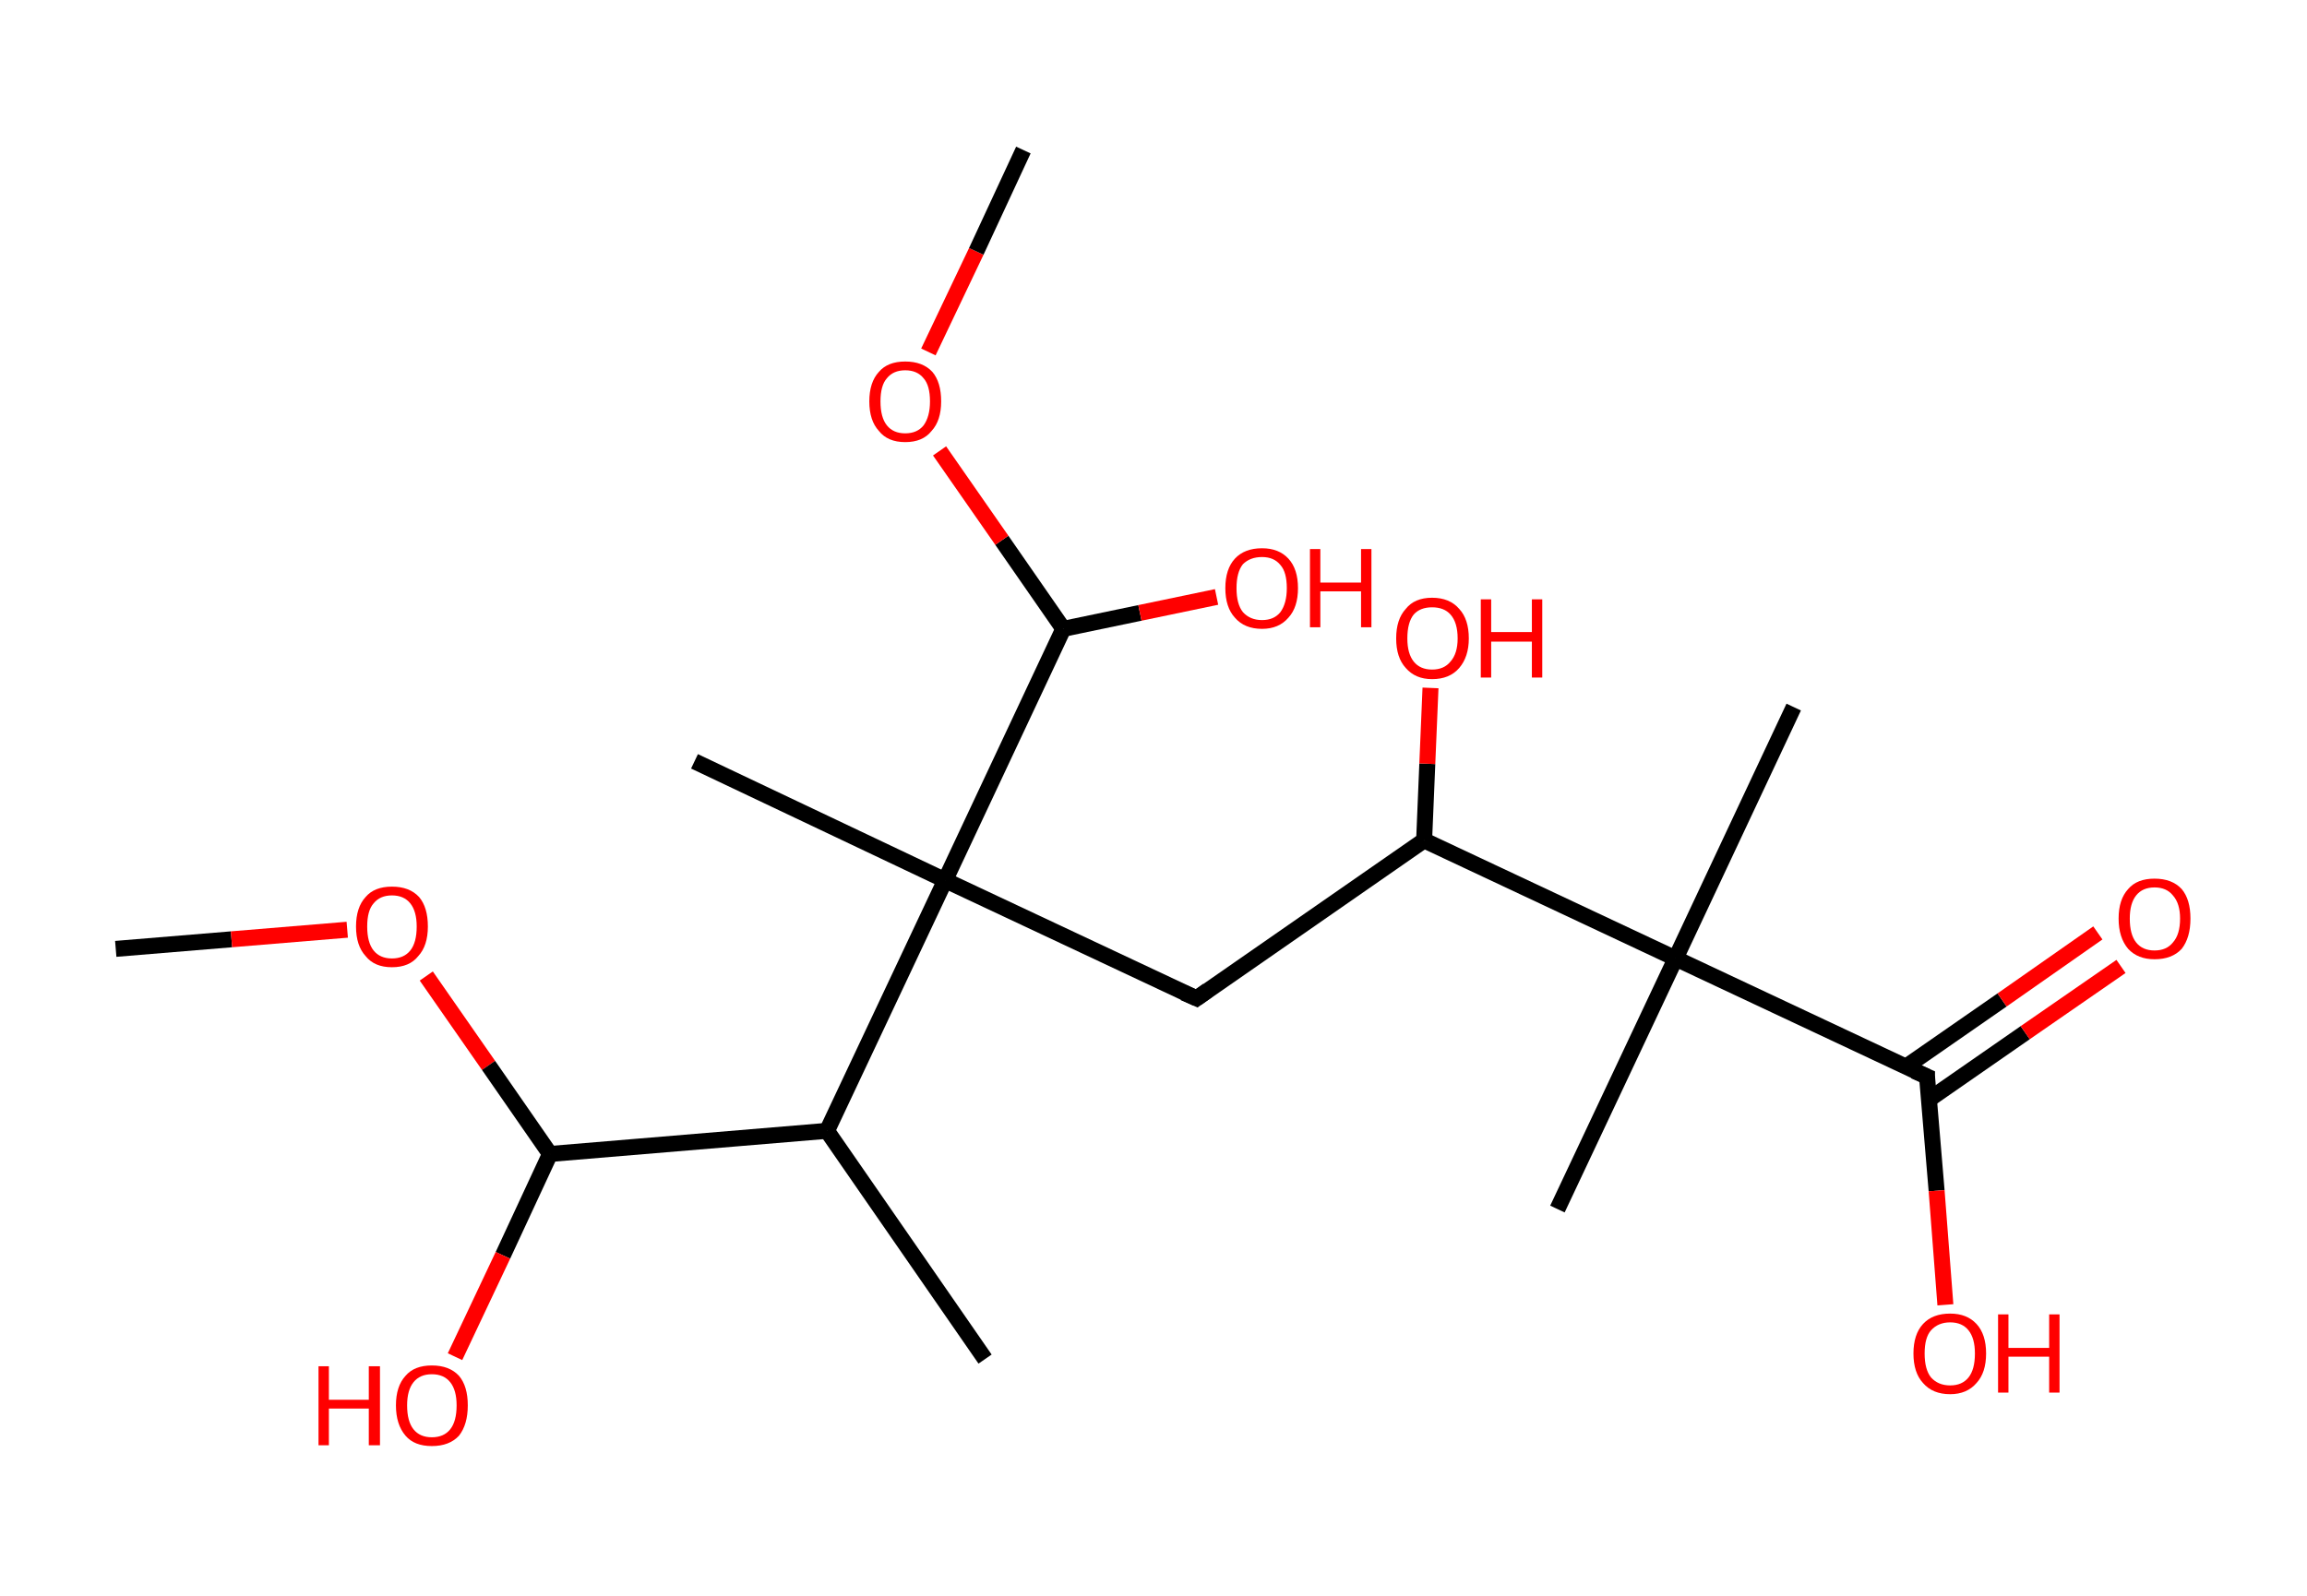 <?xml version='1.0' encoding='ASCII' standalone='yes'?>
<svg xmlns="http://www.w3.org/2000/svg" xmlns:rdkit="http://www.rdkit.org/xml" xmlns:xlink="http://www.w3.org/1999/xlink" version="1.1" baseProfile="full" xml:space="preserve" width="289px" height="200px" viewBox="0 0 289 200">
<!-- END OF HEADER -->
<rect style="opacity:1.0;fill:#FFFFFF;stroke:none" width="289.0" height="200.0" x="0.0" y="0.0"> </rect>
<path class="bond-0 atom-0 atom-1" d="M 14.5,118.9 L 29.0,117.7" style="fill:none;fill-rule:evenodd;stroke:#000000;stroke-width:2.0px;stroke-linecap:butt;stroke-linejoin:miter;stroke-opacity:1"/>
<path class="bond-0 atom-0 atom-1" d="M 29.0,117.7 L 43.5,116.5" style="fill:none;fill-rule:evenodd;stroke:#FF0000;stroke-width:2.0px;stroke-linecap:butt;stroke-linejoin:miter;stroke-opacity:1"/>
<path class="bond-1 atom-1 atom-2" d="M 53.4,122.3 L 61.2,133.5" style="fill:none;fill-rule:evenodd;stroke:#FF0000;stroke-width:2.0px;stroke-linecap:butt;stroke-linejoin:miter;stroke-opacity:1"/>
<path class="bond-1 atom-1 atom-2" d="M 61.2,133.5 L 68.9,144.6" style="fill:none;fill-rule:evenodd;stroke:#000000;stroke-width:2.0px;stroke-linecap:butt;stroke-linejoin:miter;stroke-opacity:1"/>
<path class="bond-2 atom-2 atom-3" d="M 68.9,144.6 L 63.0,157.3" style="fill:none;fill-rule:evenodd;stroke:#000000;stroke-width:2.0px;stroke-linecap:butt;stroke-linejoin:miter;stroke-opacity:1"/>
<path class="bond-2 atom-2 atom-3" d="M 63.0,157.3 L 57.0,170.0" style="fill:none;fill-rule:evenodd;stroke:#FF0000;stroke-width:2.0px;stroke-linecap:butt;stroke-linejoin:miter;stroke-opacity:1"/>
<path class="bond-3 atom-2 atom-4" d="M 68.9,144.6 L 103.6,141.7" style="fill:none;fill-rule:evenodd;stroke:#000000;stroke-width:2.0px;stroke-linecap:butt;stroke-linejoin:miter;stroke-opacity:1"/>
<path class="bond-4 atom-4 atom-5" d="M 103.6,141.7 L 123.4,170.3" style="fill:none;fill-rule:evenodd;stroke:#000000;stroke-width:2.0px;stroke-linecap:butt;stroke-linejoin:miter;stroke-opacity:1"/>
<path class="bond-5 atom-4 atom-6" d="M 103.6,141.7 L 118.4,110.3" style="fill:none;fill-rule:evenodd;stroke:#000000;stroke-width:2.0px;stroke-linecap:butt;stroke-linejoin:miter;stroke-opacity:1"/>
<path class="bond-6 atom-6 atom-7" d="M 118.4,110.3 L 87.0,95.4" style="fill:none;fill-rule:evenodd;stroke:#000000;stroke-width:2.0px;stroke-linecap:butt;stroke-linejoin:miter;stroke-opacity:1"/>
<path class="bond-7 atom-6 atom-8" d="M 118.4,110.3 L 149.9,125.1" style="fill:none;fill-rule:evenodd;stroke:#000000;stroke-width:2.0px;stroke-linecap:butt;stroke-linejoin:miter;stroke-opacity:1"/>
<path class="bond-8 atom-8 atom-9" d="M 149.9,125.1 L 178.4,105.3" style="fill:none;fill-rule:evenodd;stroke:#000000;stroke-width:2.0px;stroke-linecap:butt;stroke-linejoin:miter;stroke-opacity:1"/>
<path class="bond-9 atom-9 atom-10" d="M 178.4,105.3 L 178.8,95.7" style="fill:none;fill-rule:evenodd;stroke:#000000;stroke-width:2.0px;stroke-linecap:butt;stroke-linejoin:miter;stroke-opacity:1"/>
<path class="bond-9 atom-9 atom-10" d="M 178.8,95.7 L 179.2,86.2" style="fill:none;fill-rule:evenodd;stroke:#FF0000;stroke-width:2.0px;stroke-linecap:butt;stroke-linejoin:miter;stroke-opacity:1"/>
<path class="bond-10 atom-9 atom-11" d="M 178.4,105.3 L 209.9,120.1" style="fill:none;fill-rule:evenodd;stroke:#000000;stroke-width:2.0px;stroke-linecap:butt;stroke-linejoin:miter;stroke-opacity:1"/>
<path class="bond-11 atom-11 atom-12" d="M 209.9,120.1 L 195.1,151.5" style="fill:none;fill-rule:evenodd;stroke:#000000;stroke-width:2.0px;stroke-linecap:butt;stroke-linejoin:miter;stroke-opacity:1"/>
<path class="bond-12 atom-11 atom-13" d="M 209.9,120.1 L 224.7,88.6" style="fill:none;fill-rule:evenodd;stroke:#000000;stroke-width:2.0px;stroke-linecap:butt;stroke-linejoin:miter;stroke-opacity:1"/>
<path class="bond-13 atom-11 atom-14" d="M 209.9,120.1 L 241.4,134.9" style="fill:none;fill-rule:evenodd;stroke:#000000;stroke-width:2.0px;stroke-linecap:butt;stroke-linejoin:miter;stroke-opacity:1"/>
<path class="bond-14 atom-14 atom-15" d="M 241.6,137.8 L 253.7,129.4" style="fill:none;fill-rule:evenodd;stroke:#000000;stroke-width:2.0px;stroke-linecap:butt;stroke-linejoin:miter;stroke-opacity:1"/>
<path class="bond-14 atom-14 atom-15" d="M 253.7,129.4 L 265.7,121.1" style="fill:none;fill-rule:evenodd;stroke:#FF0000;stroke-width:2.0px;stroke-linecap:butt;stroke-linejoin:miter;stroke-opacity:1"/>
<path class="bond-14 atom-14 atom-15" d="M 238.7,133.7 L 250.8,125.3" style="fill:none;fill-rule:evenodd;stroke:#000000;stroke-width:2.0px;stroke-linecap:butt;stroke-linejoin:miter;stroke-opacity:1"/>
<path class="bond-14 atom-14 atom-15" d="M 250.8,125.3 L 262.8,116.9" style="fill:none;fill-rule:evenodd;stroke:#FF0000;stroke-width:2.0px;stroke-linecap:butt;stroke-linejoin:miter;stroke-opacity:1"/>
<path class="bond-15 atom-14 atom-16" d="M 241.4,134.9 L 242.6,149.2" style="fill:none;fill-rule:evenodd;stroke:#000000;stroke-width:2.0px;stroke-linecap:butt;stroke-linejoin:miter;stroke-opacity:1"/>
<path class="bond-15 atom-14 atom-16" d="M 242.6,149.2 L 243.7,163.5" style="fill:none;fill-rule:evenodd;stroke:#FF0000;stroke-width:2.0px;stroke-linecap:butt;stroke-linejoin:miter;stroke-opacity:1"/>
<path class="bond-16 atom-6 atom-17" d="M 118.4,110.3 L 133.2,78.8" style="fill:none;fill-rule:evenodd;stroke:#000000;stroke-width:2.0px;stroke-linecap:butt;stroke-linejoin:miter;stroke-opacity:1"/>
<path class="bond-17 atom-17 atom-18" d="M 133.2,78.8 L 142.8,76.8" style="fill:none;fill-rule:evenodd;stroke:#000000;stroke-width:2.0px;stroke-linecap:butt;stroke-linejoin:miter;stroke-opacity:1"/>
<path class="bond-17 atom-17 atom-18" d="M 142.8,76.8 L 152.4,74.8" style="fill:none;fill-rule:evenodd;stroke:#FF0000;stroke-width:2.0px;stroke-linecap:butt;stroke-linejoin:miter;stroke-opacity:1"/>
<path class="bond-18 atom-17 atom-19" d="M 133.2,78.8 L 125.5,67.7" style="fill:none;fill-rule:evenodd;stroke:#000000;stroke-width:2.0px;stroke-linecap:butt;stroke-linejoin:miter;stroke-opacity:1"/>
<path class="bond-18 atom-17 atom-19" d="M 125.5,67.7 L 117.7,56.5" style="fill:none;fill-rule:evenodd;stroke:#FF0000;stroke-width:2.0px;stroke-linecap:butt;stroke-linejoin:miter;stroke-opacity:1"/>
<path class="bond-19 atom-19 atom-20" d="M 116.3,44.1 L 122.3,31.5" style="fill:none;fill-rule:evenodd;stroke:#FF0000;stroke-width:2.0px;stroke-linecap:butt;stroke-linejoin:miter;stroke-opacity:1"/>
<path class="bond-19 atom-19 atom-20" d="M 122.3,31.5 L 128.2,18.8" style="fill:none;fill-rule:evenodd;stroke:#000000;stroke-width:2.0px;stroke-linecap:butt;stroke-linejoin:miter;stroke-opacity:1"/>
<path d="M 148.3,124.4 L 149.9,125.1 L 151.3,124.1" style="fill:none;stroke:#000000;stroke-width:2.0px;stroke-linecap:butt;stroke-linejoin:miter;stroke-opacity:1;"/>
<path d="M 239.8,134.2 L 241.4,134.9 L 241.4,135.6" style="fill:none;stroke:#000000;stroke-width:2.0px;stroke-linecap:butt;stroke-linejoin:miter;stroke-opacity:1;"/>
<path class="atom-1" d="M 44.6 116.1 Q 44.6 113.7, 45.8 112.4 Q 46.9 111.1, 49.1 111.1 Q 51.3 111.1, 52.5 112.4 Q 53.6 113.7, 53.6 116.1 Q 53.6 118.5, 52.4 119.8 Q 51.3 121.2, 49.1 121.2 Q 46.9 121.2, 45.8 119.8 Q 44.6 118.5, 44.6 116.1 M 49.1 120.1 Q 50.6 120.1, 51.4 119.1 Q 52.2 118.1, 52.2 116.1 Q 52.2 114.2, 51.4 113.2 Q 50.6 112.2, 49.1 112.2 Q 47.6 112.2, 46.8 113.2 Q 46.0 114.1, 46.0 116.1 Q 46.0 118.1, 46.8 119.1 Q 47.6 120.1, 49.1 120.1 " fill="#FF0000"/>
<path class="atom-3" d="M 39.9 171.2 L 41.2 171.2 L 41.2 175.4 L 46.2 175.4 L 46.2 171.2 L 47.6 171.2 L 47.6 181.1 L 46.2 181.1 L 46.2 176.5 L 41.2 176.5 L 41.2 181.1 L 39.9 181.1 L 39.9 171.2 " fill="#FF0000"/>
<path class="atom-3" d="M 49.6 176.1 Q 49.6 173.7, 50.8 172.4 Q 51.9 171.1, 54.1 171.1 Q 56.3 171.1, 57.5 172.4 Q 58.6 173.7, 58.6 176.1 Q 58.6 178.5, 57.5 179.9 Q 56.3 181.2, 54.1 181.2 Q 51.9 181.2, 50.8 179.9 Q 49.6 178.5, 49.6 176.1 M 54.1 180.1 Q 55.6 180.1, 56.4 179.1 Q 57.2 178.1, 57.2 176.1 Q 57.2 174.2, 56.4 173.2 Q 55.6 172.2, 54.1 172.2 Q 52.6 172.2, 51.8 173.2 Q 51.0 174.2, 51.0 176.1 Q 51.0 178.1, 51.8 179.1 Q 52.6 180.1, 54.1 180.1 " fill="#FF0000"/>
<path class="atom-10" d="M 174.9 80.0 Q 174.9 77.6, 176.1 76.3 Q 177.2 74.9, 179.4 74.9 Q 181.6 74.9, 182.8 76.3 Q 184.0 77.6, 184.0 80.0 Q 184.0 82.3, 182.8 83.7 Q 181.6 85.1, 179.4 85.1 Q 177.3 85.1, 176.1 83.7 Q 174.9 82.4, 174.9 80.0 M 179.4 83.9 Q 180.9 83.9, 181.7 82.9 Q 182.6 81.9, 182.6 80.0 Q 182.6 78.0, 181.7 77.0 Q 180.9 76.1, 179.4 76.1 Q 177.9 76.1, 177.1 77.0 Q 176.3 78.0, 176.3 80.0 Q 176.3 81.9, 177.1 82.9 Q 177.9 83.9, 179.4 83.9 " fill="#FF0000"/>
<path class="atom-10" d="M 185.5 75.1 L 186.8 75.1 L 186.8 79.2 L 191.9 79.2 L 191.9 75.1 L 193.2 75.1 L 193.2 84.9 L 191.9 84.9 L 191.9 80.4 L 186.8 80.4 L 186.8 84.9 L 185.5 84.9 L 185.5 75.1 " fill="#FF0000"/>
<path class="atom-15" d="M 265.4 115.1 Q 265.4 112.7, 266.6 111.4 Q 267.7 110.1, 269.9 110.1 Q 272.1 110.1, 273.3 111.4 Q 274.4 112.7, 274.4 115.1 Q 274.4 117.5, 273.3 118.9 Q 272.1 120.2, 269.9 120.2 Q 267.8 120.2, 266.6 118.9 Q 265.4 117.5, 265.4 115.1 M 269.9 119.1 Q 271.4 119.1, 272.2 118.1 Q 273.1 117.1, 273.1 115.1 Q 273.1 113.2, 272.2 112.2 Q 271.4 111.2, 269.9 111.2 Q 268.4 111.2, 267.6 112.2 Q 266.8 113.2, 266.8 115.1 Q 266.8 117.1, 267.6 118.1 Q 268.4 119.1, 269.9 119.1 " fill="#FF0000"/>
<path class="atom-16" d="M 239.7 169.6 Q 239.7 167.2, 240.9 165.9 Q 242.1 164.6, 244.3 164.6 Q 246.4 164.6, 247.6 165.9 Q 248.8 167.2, 248.8 169.6 Q 248.8 172.0, 247.6 173.3 Q 246.4 174.7, 244.3 174.7 Q 242.1 174.7, 240.9 173.3 Q 239.7 172.0, 239.7 169.6 M 244.3 173.6 Q 245.8 173.6, 246.6 172.6 Q 247.4 171.6, 247.4 169.6 Q 247.4 167.7, 246.6 166.7 Q 245.8 165.7, 244.3 165.7 Q 242.8 165.7, 241.9 166.7 Q 241.1 167.6, 241.1 169.6 Q 241.1 171.6, 241.9 172.6 Q 242.8 173.6, 244.3 173.6 " fill="#FF0000"/>
<path class="atom-16" d="M 250.3 164.7 L 251.6 164.7 L 251.6 168.9 L 256.7 168.9 L 256.7 164.7 L 258.0 164.7 L 258.0 174.5 L 256.7 174.5 L 256.7 170.0 L 251.6 170.0 L 251.6 174.5 L 250.3 174.5 L 250.3 164.7 " fill="#FF0000"/>
<path class="atom-18" d="M 153.5 73.7 Q 153.5 71.3, 154.7 70.0 Q 155.9 68.7, 158.1 68.7 Q 160.2 68.7, 161.4 70.0 Q 162.6 71.3, 162.6 73.7 Q 162.6 76.1, 161.4 77.4 Q 160.2 78.8, 158.1 78.8 Q 155.9 78.8, 154.7 77.4 Q 153.5 76.1, 153.5 73.7 M 158.1 77.7 Q 159.6 77.7, 160.4 76.7 Q 161.2 75.6, 161.2 73.7 Q 161.2 71.7, 160.4 70.8 Q 159.6 69.8, 158.1 69.8 Q 156.6 69.8, 155.7 70.7 Q 154.9 71.7, 154.9 73.7 Q 154.9 75.7, 155.7 76.7 Q 156.6 77.7, 158.1 77.7 " fill="#FF0000"/>
<path class="atom-18" d="M 164.1 68.8 L 165.4 68.8 L 165.4 73.0 L 170.5 73.0 L 170.5 68.8 L 171.8 68.8 L 171.8 78.6 L 170.5 78.6 L 170.5 74.1 L 165.4 74.1 L 165.4 78.6 L 164.1 78.6 L 164.1 68.8 " fill="#FF0000"/>
<path class="atom-19" d="M 108.9 50.3 Q 108.9 47.9, 110.1 46.6 Q 111.2 45.3, 113.4 45.3 Q 115.6 45.3, 116.8 46.6 Q 117.9 47.9, 117.9 50.3 Q 117.9 52.7, 116.7 54.0 Q 115.6 55.4, 113.4 55.4 Q 111.2 55.4, 110.1 54.0 Q 108.9 52.7, 108.9 50.3 M 113.4 54.3 Q 114.9 54.3, 115.7 53.3 Q 116.5 52.2, 116.5 50.3 Q 116.5 48.3, 115.7 47.4 Q 114.9 46.4, 113.4 46.4 Q 111.9 46.4, 111.1 47.4 Q 110.3 48.3, 110.3 50.3 Q 110.3 52.3, 111.1 53.3 Q 111.9 54.3, 113.4 54.3 " fill="#FF0000"/>
</svg>
